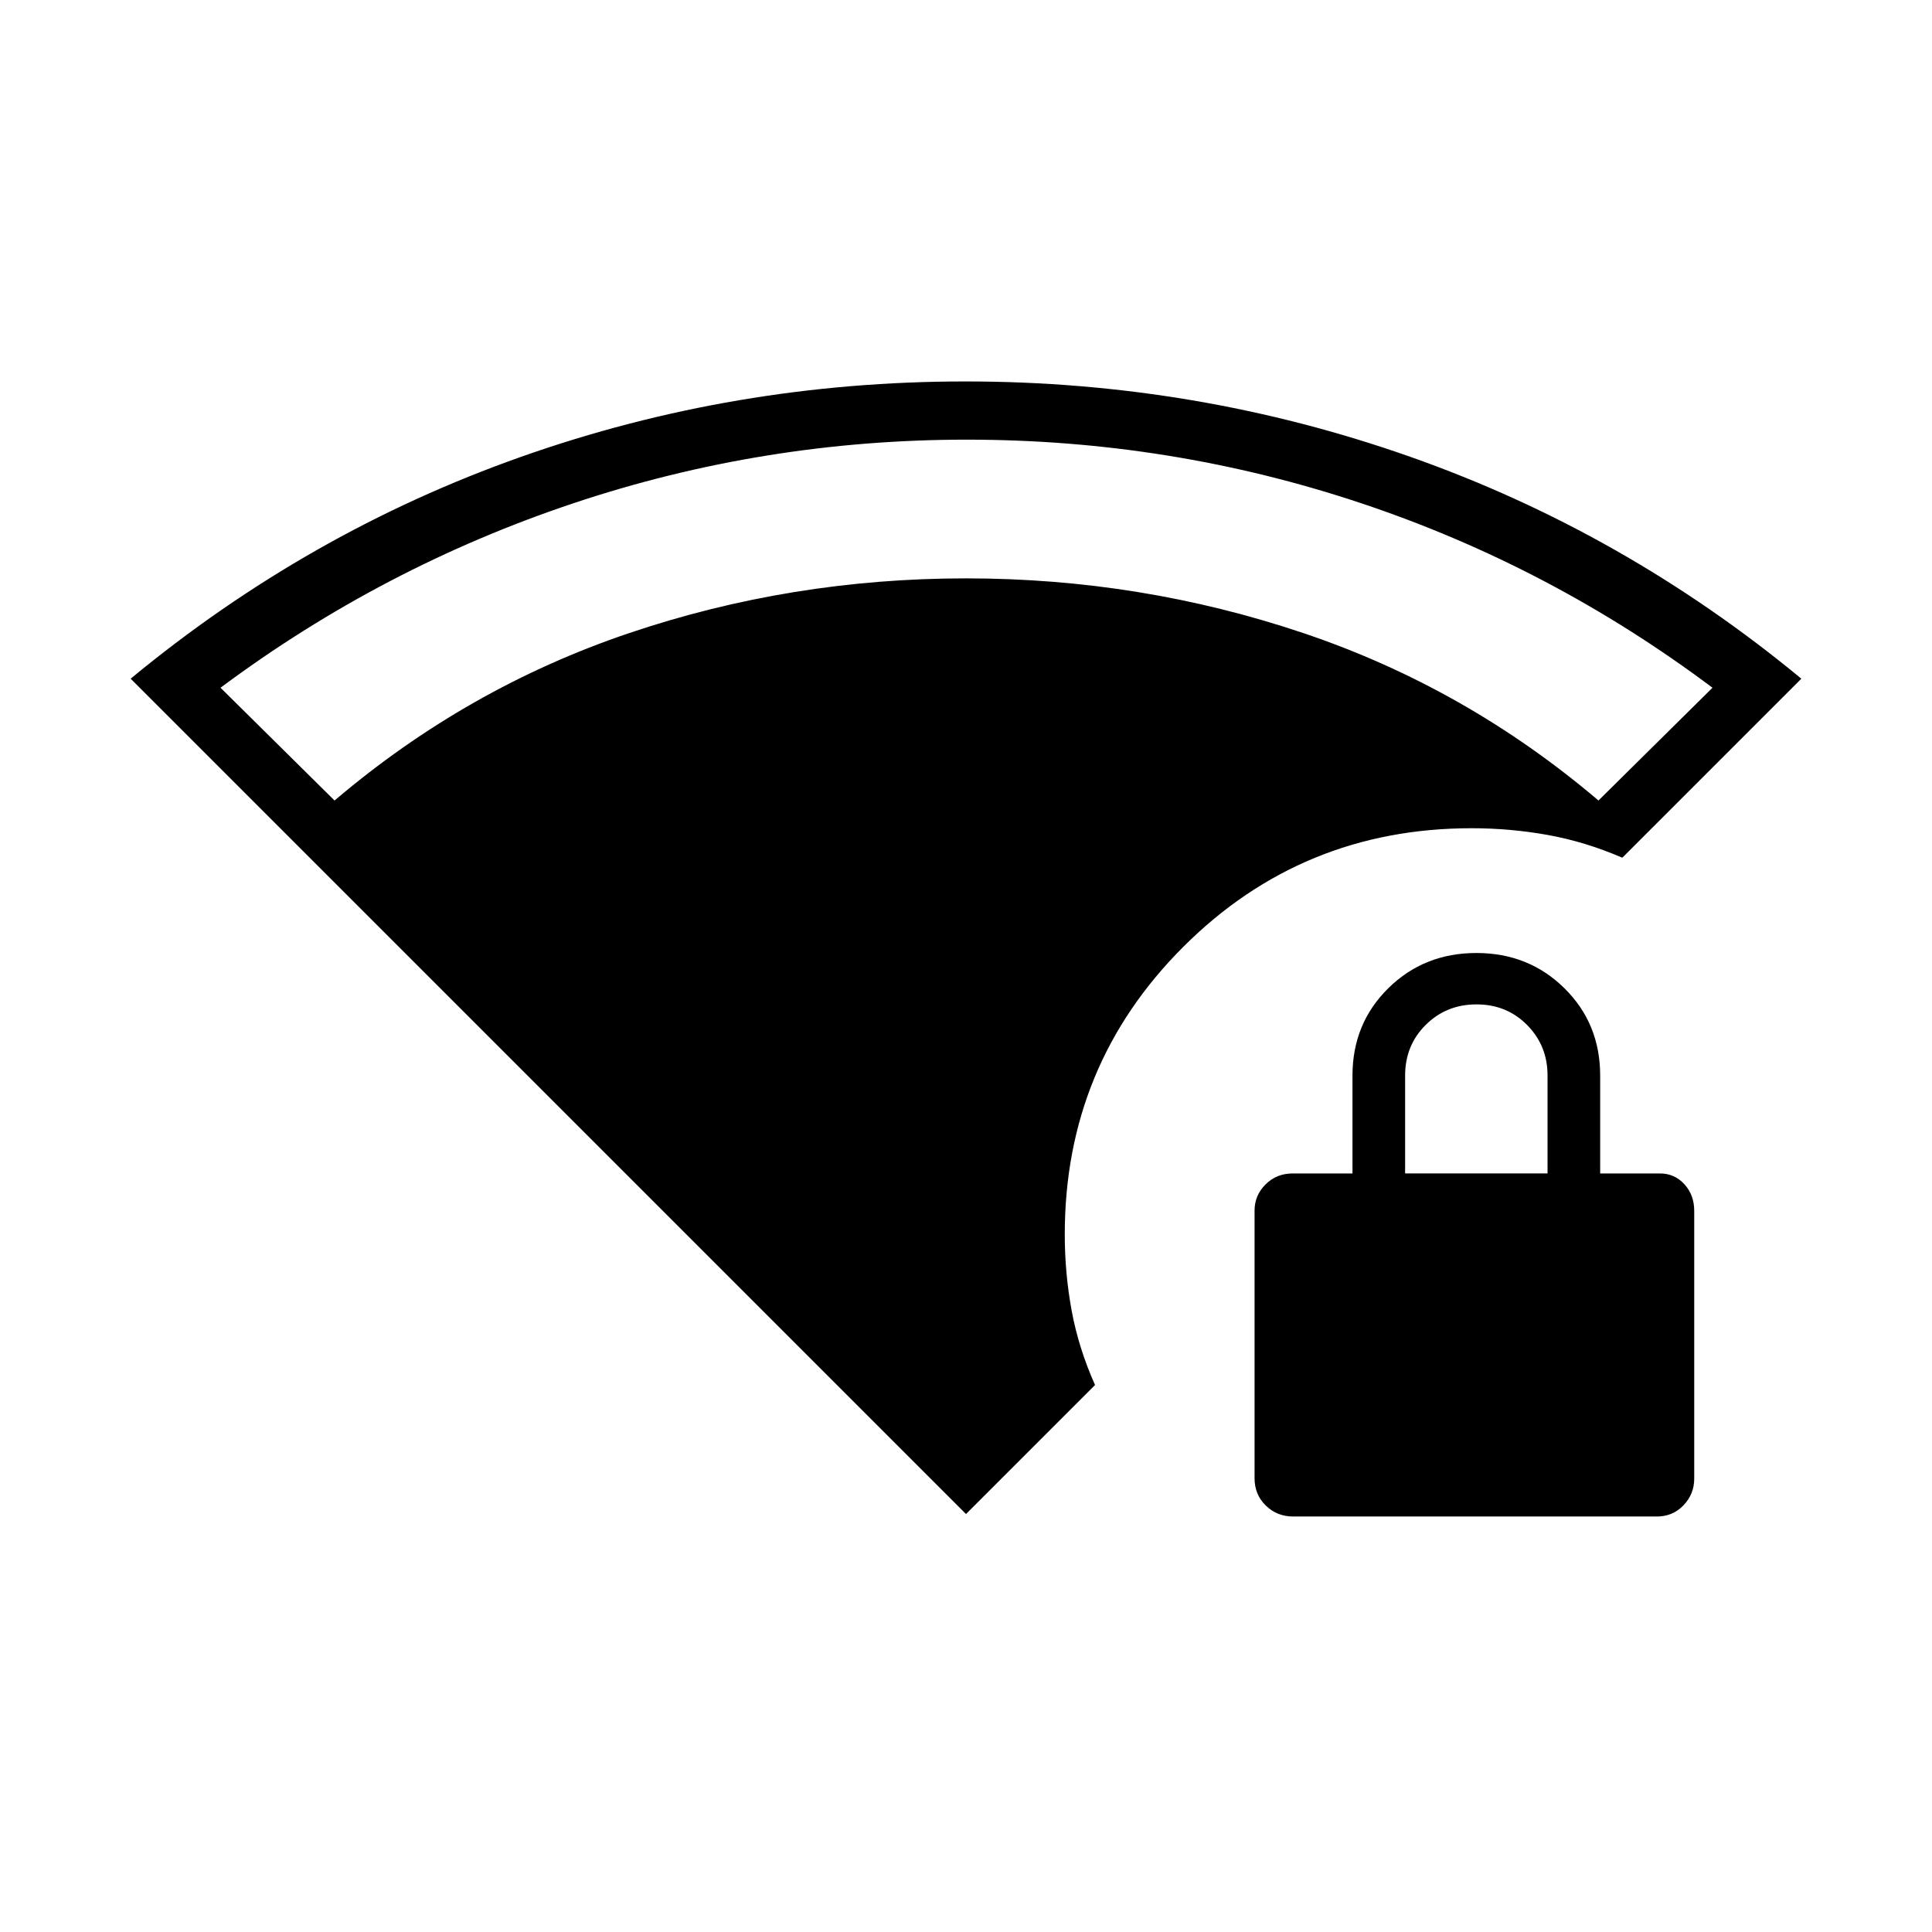 <svg xmlns="http://www.w3.org/2000/svg" height="20" viewBox="0 -960 960 960" width="20"><path d="M698.193-376.923h70.769v-48.73q0-14.76-10.142-25.015t-25.135-10.255q-14.992 0-25.242 10.173t-10.25 25.212v48.615ZM480-207.692 64.923-622.769q88.157-72.845 194.085-110.269 105.928-37.424 220.691-37.424t220.992 37.424q106.229 37.424 194.386 110.269l-88.961 88.961q-18.567-8.001-37.164-11.327-18.596-3.326-37.683-3.326-84.246 0-143.219 58.86-58.973 58.861-58.973 142.947 0 19.35 3.433 37.956 3.433 18.605 11.605 36.891L480-207.692Zm162.559 1.231q-8.041 0-13.607-5.452-5.567-5.451-5.567-13.51v-133.103q0-7.484 5.451-12.941 5.452-5.456 13.51-5.456h29.693v-48.615q0-25.862 17.77-43.393 17.77-17.53 43.788-17.53 26.019 0 43.769 17.53 17.75 17.531 17.75 43.393v48.615h29.692q7.241 0 12.14 5.341 4.898 5.341 4.898 13.236v133.103q0 7.648-5.328 13.215-5.329 5.567-13.206 5.567H642.559Zm-476.328-355.77q65.884-56 146.4-83.192 80.515-27.192 167.385-27.192 86.869 0 167.619 27.192t146.634 83.192l56.654-56.038q-80.504-60.354-174.952-91.812-94.448-31.457-195.557-31.457T284.65-709.843q-94.656 31.695-175.073 91.574l56.654 56.038Z"/></svg>